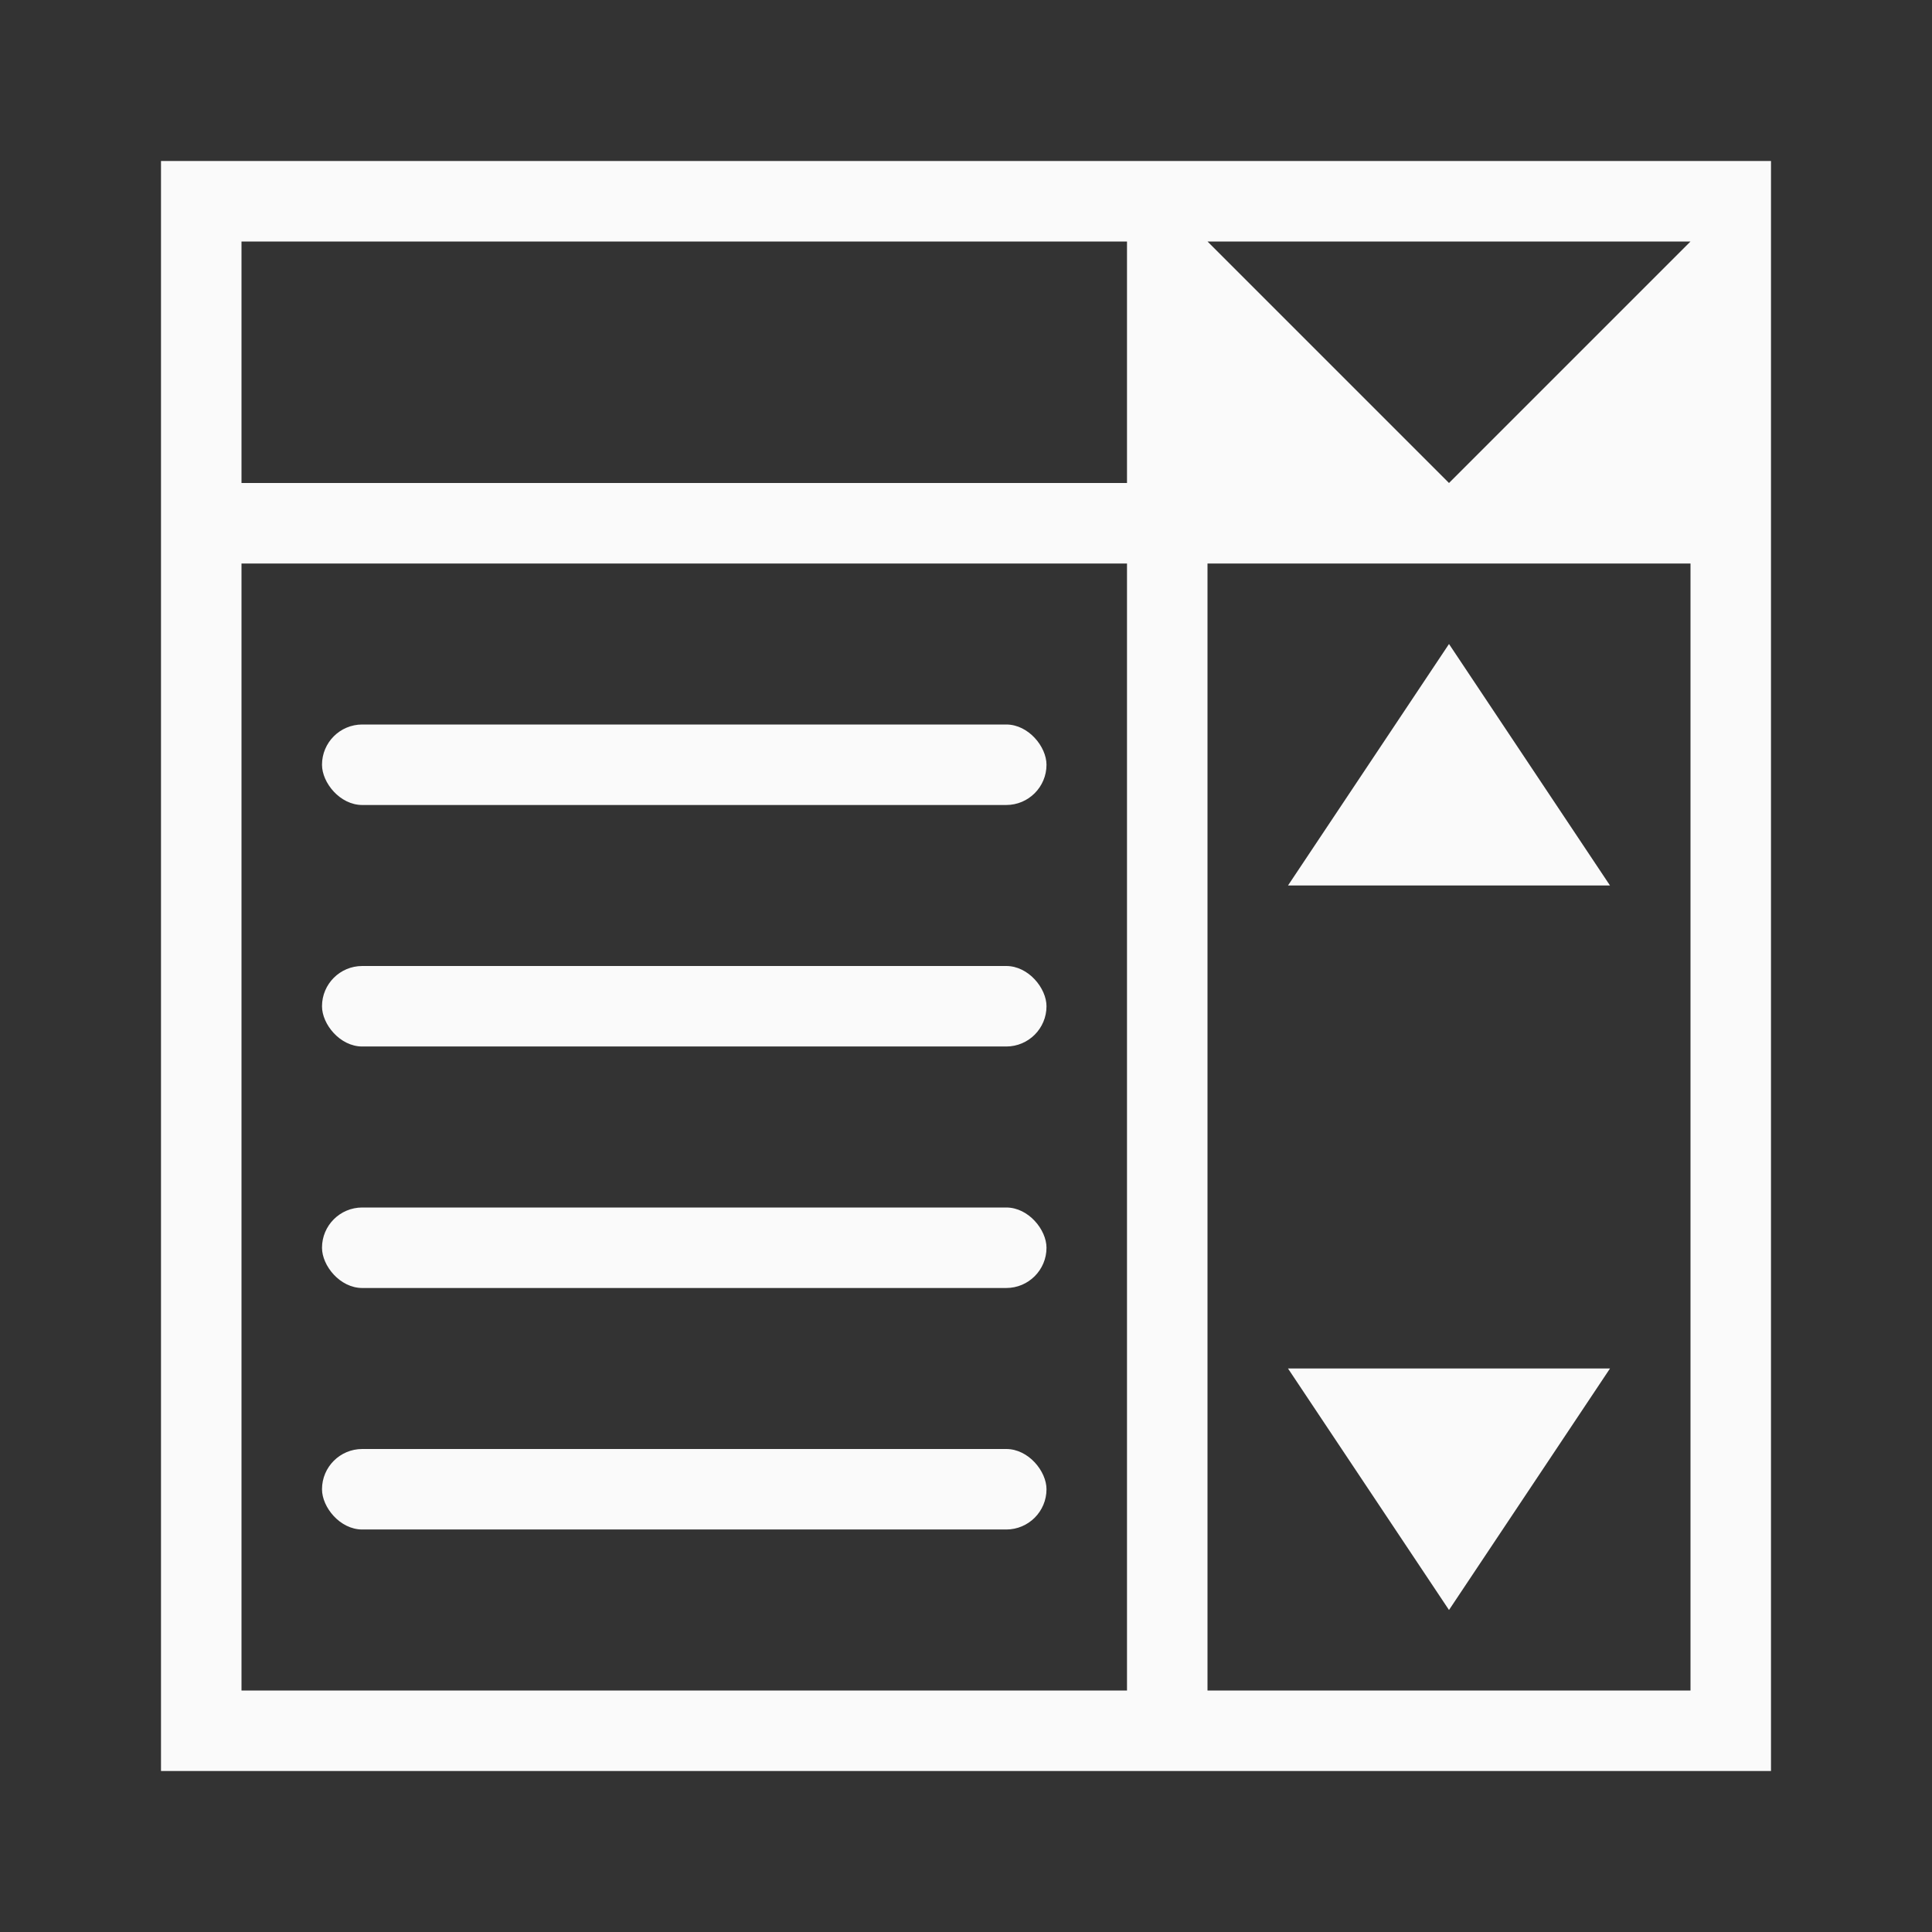 <svg viewBox="0 0 24 24" xmlns="http://www.w3.org/2000/svg"><rect x="0" y="0" width="24" height="24" fill="#333333" stroke="none"/><g fill="#fafafa"><path d="m2 2v20h20v-20zm1 1h11v3h-11zm12 0h6l-3 3zm-12 4h11v14h-11zm12 0h6v14h-6z"/><rect height="1" ry=".5" width="9" x="4" y="9"/><rect height="1" ry=".5" width="9" x="4" y="12"/><rect height="1" ry=".5" width="9" x="4" y="15"/><rect height="1" ry=".5" width="9" x="4" y="18"/><g fill-rule="evenodd"><path d="m16 17 2 3 2-3z"/><path d="m16 11 2-3 2 3z"/></g></g></svg>